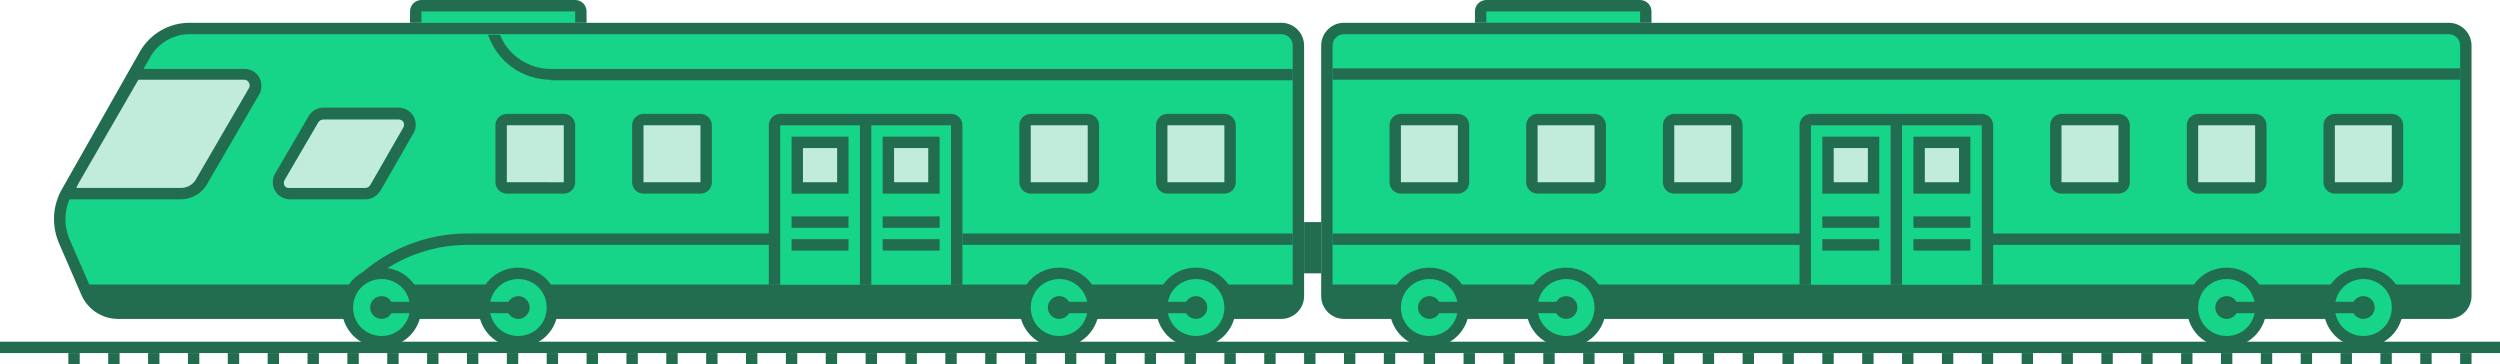 <?xml version="1.0" encoding="utf-8"?>
<!-- Generator: Adobe Illustrator 21.1.0, SVG Export Plug-In . SVG Version: 6.00 Build 0)  -->
<svg version="1.1" id="figure_icon" xmlns="http://www.w3.org/2000/svg" xmlns:xlink="http://www.w3.org/1999/xlink" x="0px"
	 y="0px" viewBox="0 0 439 64" style="enable-background:new 0 0 439 64;" xml:space="preserve">
<style type="text/css">
	.st0{fill:#226D4F;}
	.st1{fill:#16D488;}
	.st2{fill:#C1ECDB;}
</style>
<path class="st0" d="M33.3,5H225c1.7,0,3,1.3,3,3v44c0,1.7-1.3,3-3,3H20.7c-2.4,0-4.6-1.4-5.5-3.6l-3.9-9c-1.2-2.9-1.1-6.2,0.5-8.9
	L25.5,9.5C27.1,6.7,30.1,5,33.3,5z M225,56H20.7c-2.8,0-5.3-1.7-6.4-4.2l-3.9-9c-1.4-3.2-1.2-6.8,0.6-9.8L24.6,9
	c1.8-3.1,5.1-5,8.7-5H225c2.2,0,4,1.8,4,4v44C229,54.2,227.2,56,225,56z M33.3,6c-2.9,0-5.5,1.5-6.9,4L12.7,33.9
	c-1.4,2.5-1.6,5.4-0.5,8l3.9,9c0.8,1.8,2.6,3,4.6,3H225c1.1,0,2-0.9,2-2V8c0-1.1-0.9-2-2-2L33.3,6L33.3,6z M225,56H20.7
	c-2.8,0-5.3-1.7-6.4-4.2l-3.9-9c-1.4-3.2-1.2-6.8,0.6-9.8L24.6,9c1.8-3.1,5.1-5,8.7-5H225c2.2,0,4,1.8,4,4v44
	C229,54.2,227.2,56,225,56z"/>
<rect x="229" y="39" class="st0" width="3" height="9"/>
<path class="st0" d="M74,0h27c1.1,0,2,0.9,2,2v2H72V2C72,0.9,72.9,0,74,0z"/>
<path id="Rectangle_597_copy" class="st1" d="M74,2h27v2H74V2L74,2z"/>
<path id="Rectangle_597_copy_2" class="st0" d="M261,0h27c1.1,0,2,0.9,2,2v2h-31V2C259,0.9,259.9,0,261,0z"/>
<path id="Rectangle_597_copy_2-2" class="st1" d="M261,2h27v2h-27V2L261,2z"/>
<path id="Shape_1063_copy" class="st1" d="M15.7,50l-3.5-8c-1.1-2.6-0.9-5.6,0.5-8L26.4,10c1.4-2.5,4.1-4,6.9-4H225c1.1,0,2,0.9,2,2
	v42L15.7,50L15.7,50z"/>
<path id="Shape_1063_copy_3" class="st0" d="M225,54H20.7c-2,0-3.8-1.2-4.6-3l-0.4-1H227v2C227,53.1,226.1,54,225,54z"/>
<path class="st0" d="M31.8,35H11l0.2-1.1c0.2-1,0.5-2,1-2.8l11-19h19.7c1.7,0,3,1.3,3,3c0,0.5-0.1,1.1-0.4,1.5l-9.3,16
	C35.3,34,33.6,35,31.8,35z"/>
<path class="st0" d="M64.2,35H50.9c-1.6,0-3-1.3-3-3c0-0.5,0.1-1,0.4-1.5l5.9-10.1c0.5-0.9,1.5-1.5,2.6-1.5H70c1.6,0,3,1.3,3,3
	c0,0.5-0.1,1-0.4,1.5l-5.8,10.1C66.2,34.4,65.3,35,64.2,35z M55.9,21.5l-5.9,10.1c-0.3,0.5-0.1,1.1,0.3,1.3c0.2,0.1,0.3,0.1,0.5,0.1
	h13.3c0.4,0,0.7-0.2,0.9-0.5l5.8-10.1c0.2-0.3,0.2-0.7,0-1C70.7,21.2,70.4,21,70,21H56.8C56.4,21,56.1,21.2,55.9,21.5L55.9,21.5
	L55.9,21.5z"/>
<path id="Rectangle_596_copy_2" class="st0" d="M89,20h10c1.1,0,2,0.9,2,2v10c0,1.1-0.9,2-2,2H89c-1.1,0-2-0.9-2-2V22
	C87,20.9,87.9,20,89,20z"/>
<path id="Rectangle_596_copy_2-2" class="st2" d="M89,22h10v10H89V22L89,22z"/>
<path id="Rectangle_596_copy_3" class="st0" d="M113,20h10c1.1,0,2,0.9,2,2v10c0,1.1-0.9,2-2,2h-10c-1.1,0-2-0.9-2-2V22
	C111,20.9,111.9,20,113,20z"/>
<path id="Rectangle_596_copy_3-2" class="st2" d="M113,22h10v10h-10V22L113,22z"/>
<path id="Rectangle_596_copy_4" class="st0" d="M181,20h10c1.1,0,2,0.9,2,2v10c0,1.1-0.9,2-2,2h-10c-1.1,0-2-0.9-2-2V22
	C179,20.9,179.9,20,181,20z"/>
<path id="Rectangle_596_copy_4-2" class="st2" d="M181,22h10v10h-10V22L181,22z"/>
<path id="Rectangle_596_copy_5" class="st0" d="M205,20h10c1.1,0,2,0.9,2,2v10c0,1.1-0.9,2-2,2h-10c-1.1,0-2-0.9-2-2V22
	C203,20.9,203.9,20,205,20z"/>
<path id="Rectangle_596_copy_5-2" class="st2" d="M205,22h10v10h-10V22L205,22z"/>
<path id="Rectangle_596_copy_7" class="st0" d="M137,20h30c1.1,0,2,0.9,2,2v28h-34V22C135,20.9,135.9,20,137,20z"/>
<path id="Rectangle_596_copy_15" class="st1" d="M137,22h14v28h-14V22L137,22z M153,22h14v28h-14V22L153,22z"/>
<path id="Rectangle_601_copy_2" class="st0" d="M139,24h10v10h-10V24z M155,24h10v10h-10V24z"/>
<path id="Rectangle_601_copy_4" class="st0" d="M139,38h10v2h-10V38z M139,42h10v2h-10V42z M155,38h10v2h-10V38z M155,42h10v2h-10
	V42z"/>
<path id="Rectangle_601_copy_2-2" class="st2" d="M141,26h6v6h-6V26z M157,26h6v6h-6V26z"/>
<path id="Shape_1070_copy" class="st2" d="M55.9,21.5l-5.9,10.1c-0.3,0.5-0.1,1.1,0.3,1.3c0.2,0.1,0.3,0.1,0.5,0.1h13.3
	c0.4,0,0.7-0.2,0.9-0.5l5.8-10.1c0.2-0.3,0.2-0.7,0-1C70.7,21.2,70.4,21,70,21H56.8C56.4,21,56.1,21.2,55.9,21.5L55.9,21.5
	L55.9,21.5z"/>
<path class="st0" d="M96.7,14c-5,0-9.4-3.2-11-7.9h2.1c1.4,3.6,5,6,8.9,6H227v2H96.7z"/>
<rect y="60" class="st0" width="439" height="2"/>
<rect x="12" y="62" class="st0" width="2" height="2"/>
<rect id="Rectangle_601_copy_36" x="432" y="62" class="st0" width="2" height="2"/>
<rect id="Rectangle_601_copy" x="19" y="62" class="st0" width="2" height="2"/>
<rect id="Rectangle_601_copy_5" x="40" y="62" class="st0" width="2" height="2"/>
<rect id="Rectangle_601_copy_6" x="54" y="62" class="st0" width="2" height="2"/>
<rect id="Rectangle_601_copy_8" x="68" y="62" class="st0" width="2" height="2"/>
<rect id="Rectangle_601_copy_9" x="82" y="62" class="st0" width="2" height="2"/>
<rect id="Rectangle_601_copy_10" x="96" y="62" class="st0" width="2" height="2"/>
<rect id="Rectangle_601_copy_11" x="110" y="62" class="st0" width="2" height="2"/>
<rect id="Rectangle_601_copy_12" x="124" y="62" class="st0" width="2" height="2"/>
<rect id="Rectangle_601_copy_13" x="138" y="62" class="st0" width="2" height="2"/>
<rect id="Rectangle_601_copy_14" x="152" y="62" class="st0" width="2" height="2"/>
<rect id="Rectangle_601_copy_15" x="166" y="62" class="st0" width="2" height="2"/>
<rect id="Rectangle_601_copy_16" x="180" y="62" class="st0" width="2" height="2"/>
<rect id="Rectangle_601_copy_17" x="194" y="62" class="st0" width="2" height="2"/>
<rect id="Rectangle_601_copy_18" x="208" y="62" class="st0" width="2" height="2"/>
<rect id="Rectangle_601_copy_19" x="222" y="62" class="st0" width="2" height="2"/>
<rect id="Rectangle_601_copy_20" x="236" y="62" class="st0" width="2" height="2"/>
<rect id="Rectangle_601_copy_21" x="250" y="62" class="st0" width="2" height="2"/>
<rect id="Rectangle_601_copy_22" x="264" y="62" class="st0" width="2" height="2"/>
<rect id="Rectangle_601_copy_23" x="278" y="62" class="st0" width="2" height="2"/>
<rect id="Rectangle_601_copy_24" x="292" y="62" class="st0" width="2" height="2"/>
<rect id="Rectangle_601_copy_25" x="306" y="62" class="st0" width="2" height="2"/>
<rect id="Rectangle_601_copy_26" x="320" y="62" class="st0" width="2" height="2"/>
<rect id="Rectangle_601_copy_27" x="334" y="62" class="st0" width="2" height="2"/>
<rect id="Rectangle_601_copy_28" x="348" y="62" class="st0" width="2" height="2"/>
<rect id="Rectangle_601_copy_29" x="362" y="62" class="st0" width="2" height="2"/>
<rect id="Rectangle_601_copy_30" x="376" y="62" class="st0" width="2" height="2"/>
<rect id="Rectangle_601_copy_31" x="390" y="62" class="st0" width="2" height="2"/>
<rect id="Rectangle_601_copy_32" x="404" y="62" class="st0" width="2" height="2"/>
<rect id="Rectangle_601_copy_33" x="418" y="62" class="st0" width="2" height="2"/>
<rect id="Rectangle_601_copy_35" x="26" y="62" class="st0" width="2" height="2"/>
<rect id="Rectangle_601_copy_35-2" x="33" y="62" class="st0" width="2" height="2"/>
<rect id="Rectangle_601_copy_35-3" x="47" y="62" class="st0" width="2" height="2"/>
<rect id="Rectangle_601_copy_35-4" x="61" y="62" class="st0" width="2" height="2"/>
<rect id="Rectangle_601_copy_35-5" x="75" y="62" class="st0" width="2" height="2"/>
<rect id="Rectangle_601_copy_35-6" x="89" y="62" class="st0" width="2" height="2"/>
<rect id="Rectangle_601_copy_35-7" x="103" y="62" class="st0" width="2" height="2"/>
<rect id="Rectangle_601_copy_35-8" x="117" y="62" class="st0" width="2" height="2"/>
<rect id="Rectangle_601_copy_35-9" x="131" y="62" class="st0" width="2" height="2"/>
<rect id="Rectangle_601_copy_35-10" x="145" y="62" class="st0" width="2" height="2"/>
<rect id="Rectangle_601_copy_35-11" x="159" y="62" class="st0" width="2" height="2"/>
<rect id="Rectangle_601_copy_35-12" x="173" y="62" class="st0" width="2" height="2"/>
<rect id="Rectangle_601_copy_35-13" x="187" y="62" class="st0" width="2" height="2"/>
<rect id="Rectangle_601_copy_35-14" x="201" y="62" class="st0" width="2" height="2"/>
<rect id="Rectangle_601_copy_35-15" x="215" y="62" class="st0" width="2" height="2"/>
<rect id="Rectangle_601_copy_35-16" x="229" y="62" class="st0" width="2" height="2"/>
<rect id="Rectangle_601_copy_35-17" x="243" y="62" class="st0" width="2" height="2"/>
<rect id="Rectangle_601_copy_35-18" x="257" y="62" class="st0" width="2" height="2"/>
<rect id="Rectangle_601_copy_35-19" x="271" y="62" class="st0" width="2" height="2"/>
<rect id="Rectangle_601_copy_35-20" x="285" y="62" class="st0" width="2" height="2"/>
<rect id="Rectangle_601_copy_35-21" x="299" y="62" class="st0" width="2" height="2"/>
<rect id="Rectangle_601_copy_35-22" x="313" y="62" class="st0" width="2" height="2"/>
<rect id="Rectangle_601_copy_35-23" x="327" y="62" class="st0" width="2" height="2"/>
<rect id="Rectangle_601_copy_35-24" x="341" y="62" class="st0" width="2" height="2"/>
<rect id="Rectangle_601_copy_35-25" x="355" y="62" class="st0" width="2" height="2"/>
<rect id="Rectangle_601_copy_35-26" x="369" y="62" class="st0" width="2" height="2"/>
<rect id="Rectangle_601_copy_35-27" x="383" y="62" class="st0" width="2" height="2"/>
<rect id="Rectangle_601_copy_35-28" x="397" y="62" class="st0" width="2" height="2"/>
<rect id="Rectangle_601_copy_35-29" x="411" y="62" class="st0" width="2" height="2"/>
<rect id="Rectangle_601_copy_35-30" x="425" y="62" class="st0" width="2" height="2"/>
<path class="st0" d="M169,43v-2h58v2H169z M136,43H82.1c-8.9,0-17.2,4.5-22.1,12h-2.4l0.1-0.1C62.8,46.3,72.1,41,82.1,41H136V43z"/>
<path id="Shape_1063_copy_2" class="st0" d="M236,4h194c2.2,0,4,1.8,4,4v44c0,2.2-1.8,4-4,4H236c-2.2,0-4-1.8-4-4V8
	C232,5.8,233.8,4,236,4z"/>
<path id="Shape_1063_copy_2-2" class="st1" d="M234,50V8c0-1.1,0.9-2,2-2h194c1.1,0,2,0.9,2,2c0,0,0,0,0,0v42H234z"/>
<path id="Shape_1063_copy_4" class="st0" d="M430,54H236c-1.1,0-2-0.9-2-2v-2h198v2C432,53.1,431.1,54,430,54z"/>
<path id="Shape_1073_copy" class="st0" d="M234,43v-2h198v2H234z M234,12h198v2H234V12L234,12z"/>
<path id="Shape_1066_copy" class="st2" d="M13.4,33h18.4c1.1,0,2.1-0.6,2.6-1.5l9.3-16c0.3-0.5,0.1-1.1-0.4-1.4
	C43.2,14,43,14,42.8,14H24.3L13.9,32C13.7,32.3,13.6,32.6,13.4,33z"/>
<path id="Ellipse_671_copy_2" class="st0" d="M67,47c3.9,0,7,3.1,7,7s-3.1,7-7,7s-7-3.1-7-7S63.1,47,67,47L67,47z M91,47
	c3.9,0,7,3.1,7,7s-3.1,7-7,7s-7-3.1-7-7S87.1,47,91,47L91,47z"/>
<path id="Ellipse_671_copy_2-2" class="st1" d="M67,49c2.8,0,5,2.2,5,5s-2.2,5-5,5s-5-2.2-5-5S64.2,49,67,49z M91,49
	c2.8,0,5,2.2,5,5s-2.2,5-5,5s-5-2.2-5-5S88.2,49,91,49z"/>
<path class="st0" d="M67,52c1.1,0,2,0.9,2,2s-0.9,2-2,2s-2-0.9-2-2S65.9,52,67,52z M91,52c1.1,0,2,0.9,2,2s-0.9,2-2,2s-2-0.9-2-2
	S89.9,52,91,52z M66,53h26v2H66V53z"/>
<path id="Ellipse_671_copy_5" class="st0" d="M186,47c3.9,0,7,3.1,7,7s-3.1,7-7,7s-7-3.1-7-7S182.1,47,186,47L186,47z M210,47
	c3.9,0,7,3.1,7,7s-3.1,7-7,7s-7-3.1-7-7S206.1,47,210,47L210,47z"/>
<path id="Ellipse_671_copy_5-2" class="st1" d="M186,49c2.8,0,5,2.2,5,5s-2.2,5-5,5s-5-2.2-5-5S183.2,49,186,49z M210,49
	c2.8,0,5,2.2,5,5s-2.2,5-5,5s-5-2.2-5-5S207.2,49,210,49z"/>
<path id="Rectangle_600_copy_3" class="st0" d="M186,52c1.1,0,2,0.9,2,2s-0.9,2-2,2s-2-0.9-2-2S184.9,52,186,52z M210,52
	c1.1,0,2,0.9,2,2s-0.9,2-2,2s-2-0.9-2-2S208.9,52,210,52z M185,53h26v2h-26V53z"/>
<path id="Ellipse_671_copy_3" class="st0" d="M251,47c3.9,0,7,3.1,7,7s-3.1,7-7,7s-7-3.1-7-7S247.1,47,251,47L251,47z M275,47
	c3.9,0,7,3.1,7,7s-3.1,7-7,7s-7-3.1-7-7S271.1,47,275,47L275,47z"/>
<path id="Ellipse_671_copy_3-2" class="st1" d="M251,49c2.8,0,5,2.2,5,5s-2.2,5-5,5s-5-2.2-5-5S248.2,49,251,49z M275,49
	c2.8,0,5,2.2,5,5s-2.2,5-5,5s-5-2.2-5-5S272.2,49,275,49z"/>
<path id="Rectangle_600_copy" class="st0" d="M251,52c1.1,0,2,0.9,2,2s-0.9,2-2,2s-2-0.9-2-2S249.9,52,251,52z M275,52
	c1.1,0,2,0.9,2,2s-0.9,2-2,2s-2-0.9-2-2S273.9,52,275,52z M250,53h26v2h-26V53z"/>
<path id="Ellipse_671_copy_4" class="st0" d="M391,47c3.9,0,7,3.1,7,7s-3.1,7-7,7s-7-3.1-7-7S387.1,47,391,47L391,47z M415,47
	c3.9,0,7,3.1,7,7s-3.1,7-7,7s-7-3.1-7-7C408,50.1,411.1,47,415,47C415,47,415,47,415,47z"/>
<path id="Ellipse_671_copy_4-2" class="st1" d="M391,49c2.8,0,5,2.2,5,5s-2.2,5-5,5s-5-2.2-5-5S388.2,49,391,49z M415,49
	c2.8,0,5,2.2,5,5s-2.2,5-5,5s-5-2.2-5-5S412.2,49,415,49z"/>
<path id="Rectangle_600_copy_2" class="st0" d="M391,52c1.1,0,2,0.9,2,2s-0.9,2-2,2s-2-0.9-2-2S389.9,52,391,52z M415,52
	c1.1,0,2,0.9,2,2s-0.9,2-2,2s-2-0.9-2-2C413,52.9,413.9,52,415,52z M390,53h26v2h-26V53z"/>
<path id="Rectangle_596_copy_6" class="st0" d="M362,20h10c1.1,0,2,0.9,2,2v10c0,1.1-0.9,2-2,2h-10c-1.1,0-2-0.9-2-2V22
	C360,20.9,360.9,20,362,20z"/>
<path id="Rectangle_596_copy_6-2" class="st2" d="M362,22h10v10h-10V22L362,22z"/>
<path id="Rectangle_596_copy_9" class="st0" d="M386,20h10c1.1,0,2,0.9,2,2v10c0,1.1-0.9,2-2,2h-10c-1.1,0-2-0.9-2-2V22
	C384,20.9,384.9,20,386,20z"/>
<path id="Rectangle_596_copy_9-2" class="st2" d="M386,22h10v10h-10V22L386,22z"/>
<path id="Rectangle_596_copy_10" class="st0" d="M410,20h10c1.1,0,2,0.9,2,2v10c0,1.1-0.9,2-2,2h-10c-1.1,0-2-0.9-2-2V22
	C408,20.9,408.9,20,410,20z"/>
<path id="Rectangle_596_copy_10-2" class="st2" d="M410,22h10v10h-10V22L410,22z"/>
<path id="Rectangle_596_copy_11" class="st0" d="M294,20h10c1.1,0,2,0.9,2,2v10c0,1.1-0.9,2-2,2h-10c-1.1,0-2-0.9-2-2V22
	C292,20.9,292.9,20,294,20z"/>
<path id="Rectangle_596_copy_11-2" class="st2" d="M294,22h10v10h-10V22L294,22z"/>
<path id="Rectangle_596_copy_12" class="st0" d="M270,20h10c1.1,0,2,0.9,2,2v10c0,1.1-0.9,2-2,2h-10c-1.1,0-2-0.9-2-2V22
	C268,20.9,268.9,20,270,20z"/>
<path id="Rectangle_596_copy_12-2" class="st2" d="M270,22h10v10h-10V22L270,22z"/>
<path id="Rectangle_596_copy_13" class="st0" d="M246,20h10c1.1,0,2,0.9,2,2v10c0,1.1-0.9,2-2,2h-10c-1.1,0-2-0.9-2-2V22
	C244,20.9,244.9,20,246,20z"/>
<path id="Rectangle_596_copy_13-2" class="st2" d="M246,22h10v10h-10V22L246,22z"/>
<path id="Rectangle_596_copy_8" class="st0" d="M318,20h30c1.1,0,2,0.9,2,2v28h-34V22C316,20.9,316.9,20,318,20z"/>
<path id="Rectangle_596_copy_16" class="st1" d="M318,22h14v28h-14V22L318,22z M334,22h14v28h-14V22L334,22z"/>
<path id="Rectangle_601_copy_3" class="st0" d="M320,24h10v10h-10V24z M336,24h10v10h-10V24z"/>
<path id="Rectangle_601_copy_3-2" class="st2" d="M322,26h6v6h-6V26z M338,26h6v6h-6V26z"/>
<path id="Rectangle_601_copy_7" class="st0" d="M336,42h10v2h-10V42z M320,42h10v2h-10V42z M336,38h10v2h-10V38z M320,38h10v2h-10
	V38z"/>
</svg>
